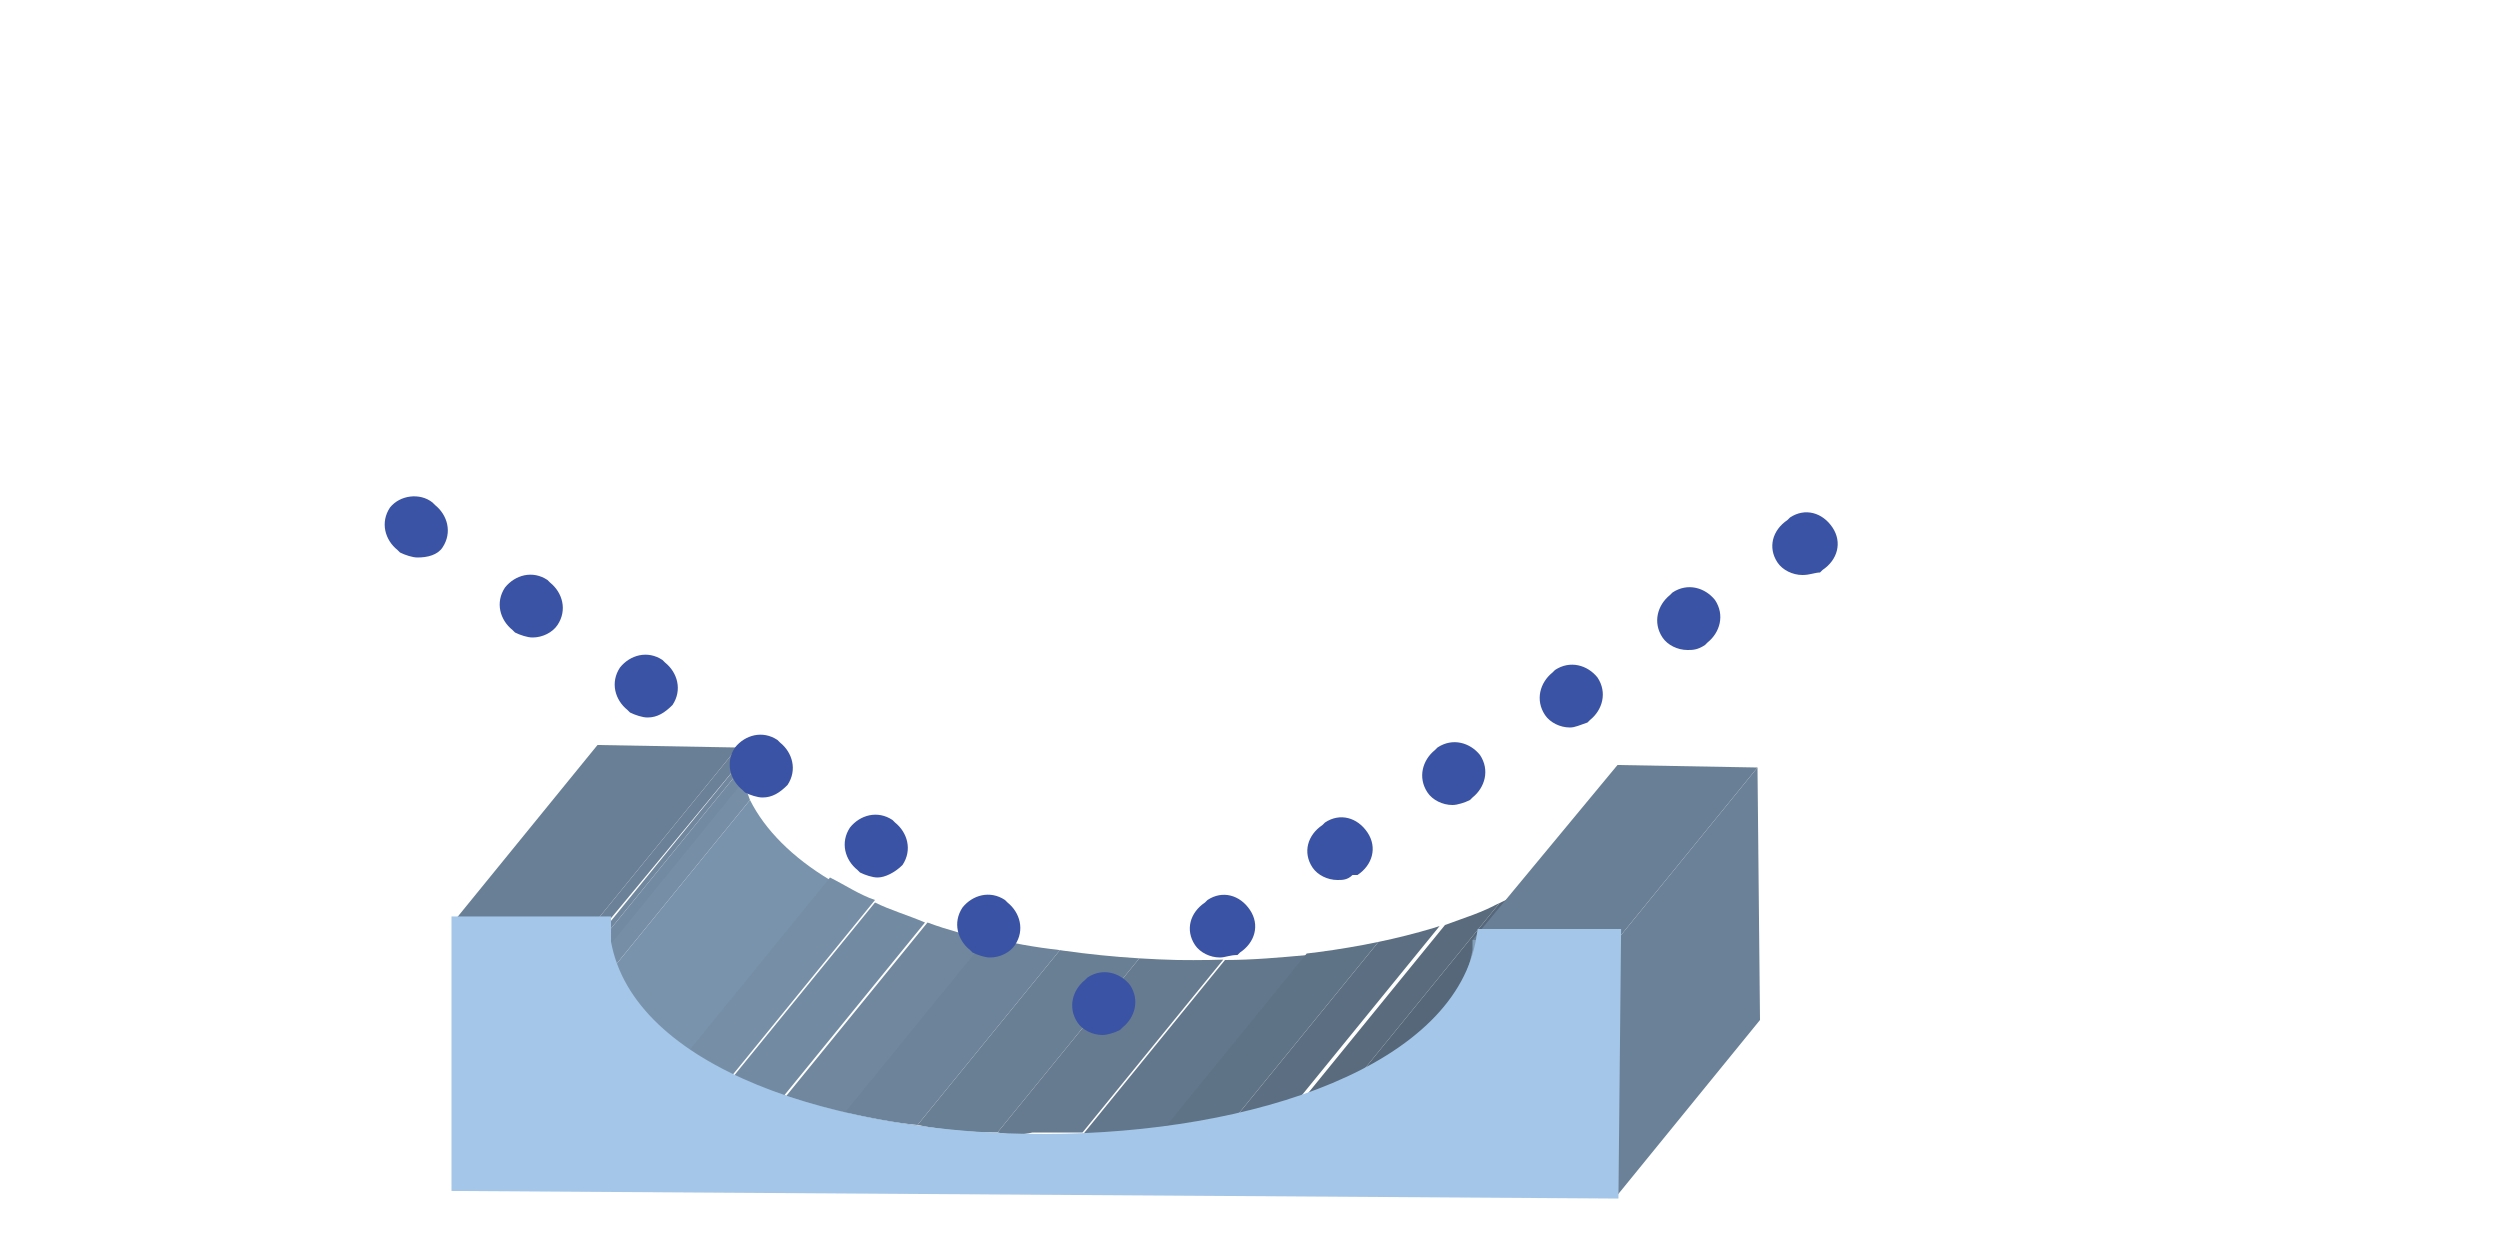 <?xml version="1.0" encoding="utf-8"?>
<!-- Generator: Adobe Illustrator 24.0.1, SVG Export Plug-In . SVG Version: 6.00 Build 0)  -->
<svg  class="srw-beamline-item-icon" version="1.1" id="Elliptical_Cylinder" xmlns="http://www.w3.org/2000/svg" xmlns:xlink="http://www.w3.org/1999/xlink"
	 x="0px" y="0px" viewBox="-10 -10 100 50" style="enable-background:new 0 0 612 792;" xml:space="preserve">
<style type="text/css">
	.ellipticalCylinder-st0{enable-background:new    ;}
	.ellipticalCylinder-st1{fill:#6B8198;}
	.ellipticalCylinder-st2{fill:#697F95;}
	.ellipticalCylinder-st3{clip-path:url(#ELLIPTICAL_CYLINDER_SVGID_2_);enable-background:new    ;}
	.ellipticalCylinder-st4{fill:#70879E;}
	.ellipticalCylinder-st5{fill:#738BA2;}
	.ellipticalCylinder-st6{fill:#768FA7;}
	.ellipticalCylinder-st7{fill:#7993AC;}
	.ellipticalCylinder-st8{fill:#6C8399;}
	.ellipticalCylinder-st9{fill:#697F94;}
	.ellipticalCylinder-st10{fill:#667B90;}
	.ellipticalCylinder-st11{fill:#62778B;}
	.ellipticalCylinder-st12{fill:#5F7387;}
	.ellipticalCylinder-st13{fill:#5C6F82;}
	.ellipticalCylinder-st14{fill:#596B7D;}
	.ellipticalCylinder-st15{fill:#556779;}
	.ellipticalCylinder-st16{fill:#839EB9;}
	.ellipticalCylinder-st17{fill:#A4C6E8;stroke:#A4C6E8;stroke-width:0.681;stroke-miterlimit:10;}
	.ellipticalCylinder-st18{fill:#3A53A4;}
</style>
<g>
	<g>
		<g>
			<g class="ellipticalCylinder-st0">
				<g>
					<polygon class="ellipticalCylinder-st1" points="13.8,26.9 19.5,19.9 19.6,20.5 13.8,27.5 					"/>
				</g>
				<g>
					<polygon class="ellipticalCylinder-st2" points="8.2,26.8 13.9,19.8 19.5,19.9 13.8,26.9 					"/>
				</g>
				<g class="ellipticalCylinder-st0">
					<defs>
						<path id="ELLIPTICAL_CYLINDER_SVGID_1_" class="ellipticalCylinder-st0" d="M53.5,23.6l-5.7,7c-2.8,3.4-9.6,5-16.4,4.8c-8.3-0.1-16.5-2.8-17.5-7.9l5.7-7
							c1,5,9.3,7.7,17.5,7.9C43.9,28.5,50.7,26.9,53.5,23.6z"/>
					</defs>
					<clipPath id="ELLIPTICAL_CYLINDER_SVGID_2_">
						<use xlink:href="#ELLIPTICAL_CYLINDER_SVGID_1_"  style="overflow:visible;"/>
					</clipPath>
					<g class="ellipticalCylinder-st3">
						<path class="ellipticalCylinder-st4" d="M13.8,27.5l5.7-7c0,0.1,0,0.2,0.1,0.3l-5.7,7C13.9,27.7,13.8,27.6,13.8,27.5"/>
						<path class="ellipticalCylinder-st5" d="M13.9,27.8l5.7-7c0,0.2,0.1,0.3,0.2,0.5l-5.7,7C14,28.2,13.9,28,13.9,27.8"/>
						<path class="ellipticalCylinder-st6" d="M14,28.3l5.7-7c0.1,0.2,0.2,0.4,0.3,0.7l-5.7,7C14.2,28.8,14.1,28.5,14,28.3"/>
						<path class="ellipticalCylinder-st7" d="M14.3,29l5.7-7c0.6,1.2,1.7,2.3,3.2,3.2l-5.7,7C16.1,31.3,15,30.2,14.3,29"/>
						<path class="ellipticalCylinder-st6" d="M17.5,32.1l5.7-7c0.6,0.3,1.2,0.7,1.8,0.9l-5.7,7C18.7,32.8,18.1,32.5,17.5,32.1"/>
						<path class="ellipticalCylinder-st5" d="M19.3,33.1l5.7-7c0.6,0.3,1.3,0.5,2,0.8l-5.7,7C20.7,33.6,20,33.4,19.3,33.1"/>
						<path class="ellipticalCylinder-st4" d="M21.4,33.9l5.7-7c0.8,0.3,1.6,0.5,2.4,0.7l-5.7,7C23,34.3,22.2,34.1,21.4,33.9"/>
						<path class="ellipticalCylinder-st8" d="M23.8,34.5l5.7-7c0.9,0.2,1.9,0.4,2.9,0.5l-5.7,7C25.7,34.9,24.7,34.7,23.8,34.5"/>
						<path class="ellipticalCylinder-st9" d="M26.7,35l5.7-7c1.1,0.1,2.1,0.2,3.2,0.3l-5.7,7C28.8,35.3,27.7,35.2,26.7,35"/>
						<path class="ellipticalCylinder-st10" d="M29.9,35.3l5.7-7c0.5,0,1,0,1.4,0c0.7,0,1.3,0,2,0l-5.7,7c-0.7,0-1.3,0-2,0
							C30.9,35.4,30.4,35.4,29.9,35.3"/>
						<path class="ellipticalCylinder-st11" d="M33.3,35.4l5.7-7c1.1,0,2.2-0.1,3.3-0.2l-5.7,7C35.5,35.3,34.4,35.3,33.3,35.4"/>
						<path class="ellipticalCylinder-st12" d="M36.6,35.1l5.7-7c1-0.1,2-0.3,2.9-0.5l-5.7,7C38.6,34.9,37.6,35,36.6,35.1"/>
						<path class="ellipticalCylinder-st13" d="M39.5,34.6l5.7-7c0.9-0.2,1.7-0.4,2.5-0.7l-5.7,7C41.3,34.2,40.4,34.5,39.5,34.6"/>
						<path class="ellipticalCylinder-st14" d="M42.1,34l5.7-7c0.8-0.3,1.5-0.5,2.2-0.9l-5.7,7C43.6,33.4,42.8,33.7,42.1,34"/>
						<path class="ellipticalCylinder-st15" d="M44.3,33.1l5.7-7c1.4-0.7,2.6-1.5,3.5-2.6l-5.7,7C46.9,31.6,45.7,32.4,44.3,33.1"/>
					</g>
				</g>
				<g>
					<path class="ellipticalCylinder-st16" d="M13.8,26.9l0,0.6c1,5,9.3,7.7,17.5,7.9c8.4,0.1,16.7-2.3,17.6-7.4l0-0.4l5.7,0.1l0.1,10.1L8.2,37
						L8.2,26.8L13.8,26.9z"/>
				</g>
				<g>
					<polygon class="ellipticalCylinder-st2" points="48.9,27.6 54.7,20.6 60.3,20.7 54.6,27.7 					"/>
				</g>
				<g>
					<polygon class="ellipticalCylinder-st1" points="54.6,27.7 60.3,20.7 60.4,30.8 54.7,37.8 					"/>
				</g>
			</g>
		</g>
	</g>
	<path class="ellipticalCylinder-st17" d="M49.4,27.5C47.7,38.4,16,38.4,14.1,27.7V27H8.4l0,10.3l46,0.3l0.1-10.1L49.4,27.5z"/>
	<g>
		<path class="ellipticalCylinder-st18" d="M34.1,31.4c-0.4,0-0.8-0.2-1-0.5c-0.4-0.6-0.2-1.3,0.3-1.7l0.1-0.1c0.6-0.4,1.3-0.2,1.7,0.3
			c0.4,0.6,0.2,1.3-0.3,1.7l-0.1,0.1C34.6,31.3,34.3,31.4,34.1,31.4z M38.8,28.3c-0.4,0-0.8-0.2-1-0.5c-0.4-0.6-0.2-1.3,0.4-1.7
			l0.1-0.1c0.6-0.4,1.3-0.2,1.7,0.4c0.4,0.6,0.2,1.3-0.4,1.7l-0.1,0.1C39.2,28.2,39,28.3,38.8,28.3z M29.6,28.3
			c-0.2,0-0.5-0.1-0.7-0.2L28.8,28c-0.5-0.4-0.7-1.1-0.3-1.7c0.4-0.5,1.1-0.7,1.7-0.3l0.1,0.1c0.5,0.4,0.7,1.1,0.3,1.7
			C30.4,28.1,30,28.3,29.6,28.3z M43.5,25.2c-0.4,0-0.8-0.2-1-0.5c-0.4-0.6-0.2-1.3,0.4-1.7l0.1-0.1c0.6-0.4,1.3-0.2,1.7,0.4
			c0.4,0.6,0.2,1.3-0.4,1.7L44.1,25C43.9,25.2,43.7,25.2,43.5,25.2z M25.1,25.1c-0.2,0-0.5-0.1-0.7-0.2l-0.1-0.1
			c-0.5-0.4-0.7-1.1-0.3-1.7c0.4-0.5,1.1-0.7,1.7-0.3l0.1,0.1c0.5,0.4,0.7,1.1,0.3,1.7C25.8,24.9,25.4,25.1,25.1,25.1z M48.1,22.2
			c-0.4,0-0.8-0.2-1-0.5c-0.4-0.6-0.2-1.3,0.3-1.7l0.1-0.1c0.6-0.4,1.3-0.2,1.7,0.3c0.4,0.6,0.2,1.3-0.3,1.7L48.8,22
			C48.6,22.1,48.3,22.2,48.1,22.2z M20.5,21.9c-0.2,0-0.5-0.1-0.7-0.2l-0.1-0.1c-0.5-0.4-0.7-1.1-0.3-1.7c0.4-0.5,1.1-0.7,1.7-0.3
			l0.1,0.1c0.5,0.4,0.7,1.1,0.3,1.7C21.2,21.7,20.9,21.9,20.5,21.9z M52.8,19.1c-0.4,0-0.8-0.2-1-0.5c-0.4-0.6-0.2-1.3,0.3-1.7
			l0.1-0.1c0.6-0.4,1.3-0.2,1.7,0.3c0.4,0.6,0.2,1.3-0.3,1.7l-0.1,0.1C53.2,19,53,19.1,52.8,19.1z M15.9,18.7
			c-0.2,0-0.5-0.1-0.7-0.2l-0.1-0.1c-0.5-0.4-0.7-1.1-0.3-1.7c0.4-0.5,1.1-0.7,1.7-0.3l0.1,0.1c0.5,0.4,0.7,1.1,0.3,1.7
			C16.6,18.5,16.3,18.7,15.9,18.7z M57.5,16c-0.4,0-0.8-0.2-1-0.5c-0.4-0.6-0.2-1.3,0.3-1.7l0.1-0.1c0.6-0.4,1.3-0.2,1.7,0.3
			c0.4,0.6,0.2,1.3-0.3,1.7l-0.1,0.1C57.9,16,57.7,16,57.5,16z M11.3,15.5c-0.2,0-0.5-0.1-0.7-0.2l-0.1-0.1
			c-0.5-0.4-0.7-1.1-0.3-1.7c0.4-0.5,1.1-0.7,1.7-0.3l0.1,0.1c0.5,0.4,0.7,1.1,0.3,1.7C12.1,15.3,11.7,15.5,11.3,15.5z M62.1,13
			c-0.4,0-0.8-0.2-1-0.5c-0.4-0.6-0.2-1.3,0.4-1.7l0.1-0.1c0.6-0.4,1.3-0.2,1.7,0.4c0.4,0.6,0.2,1.3-0.4,1.7l-0.1,0.1
			C62.6,12.9,62.4,13,62.1,13z M6.7,12.3c-0.2,0-0.5-0.1-0.7-0.2L5.9,12c-0.5-0.4-0.7-1.1-0.3-1.7C6,9.8,6.8,9.7,7.3,10.1l0.1,0.1
			c0.5,0.4,0.7,1.1,0.3,1.7C7.5,12.2,7.1,12.3,6.7,12.3z"/>
	</g>
</g>
</svg>
